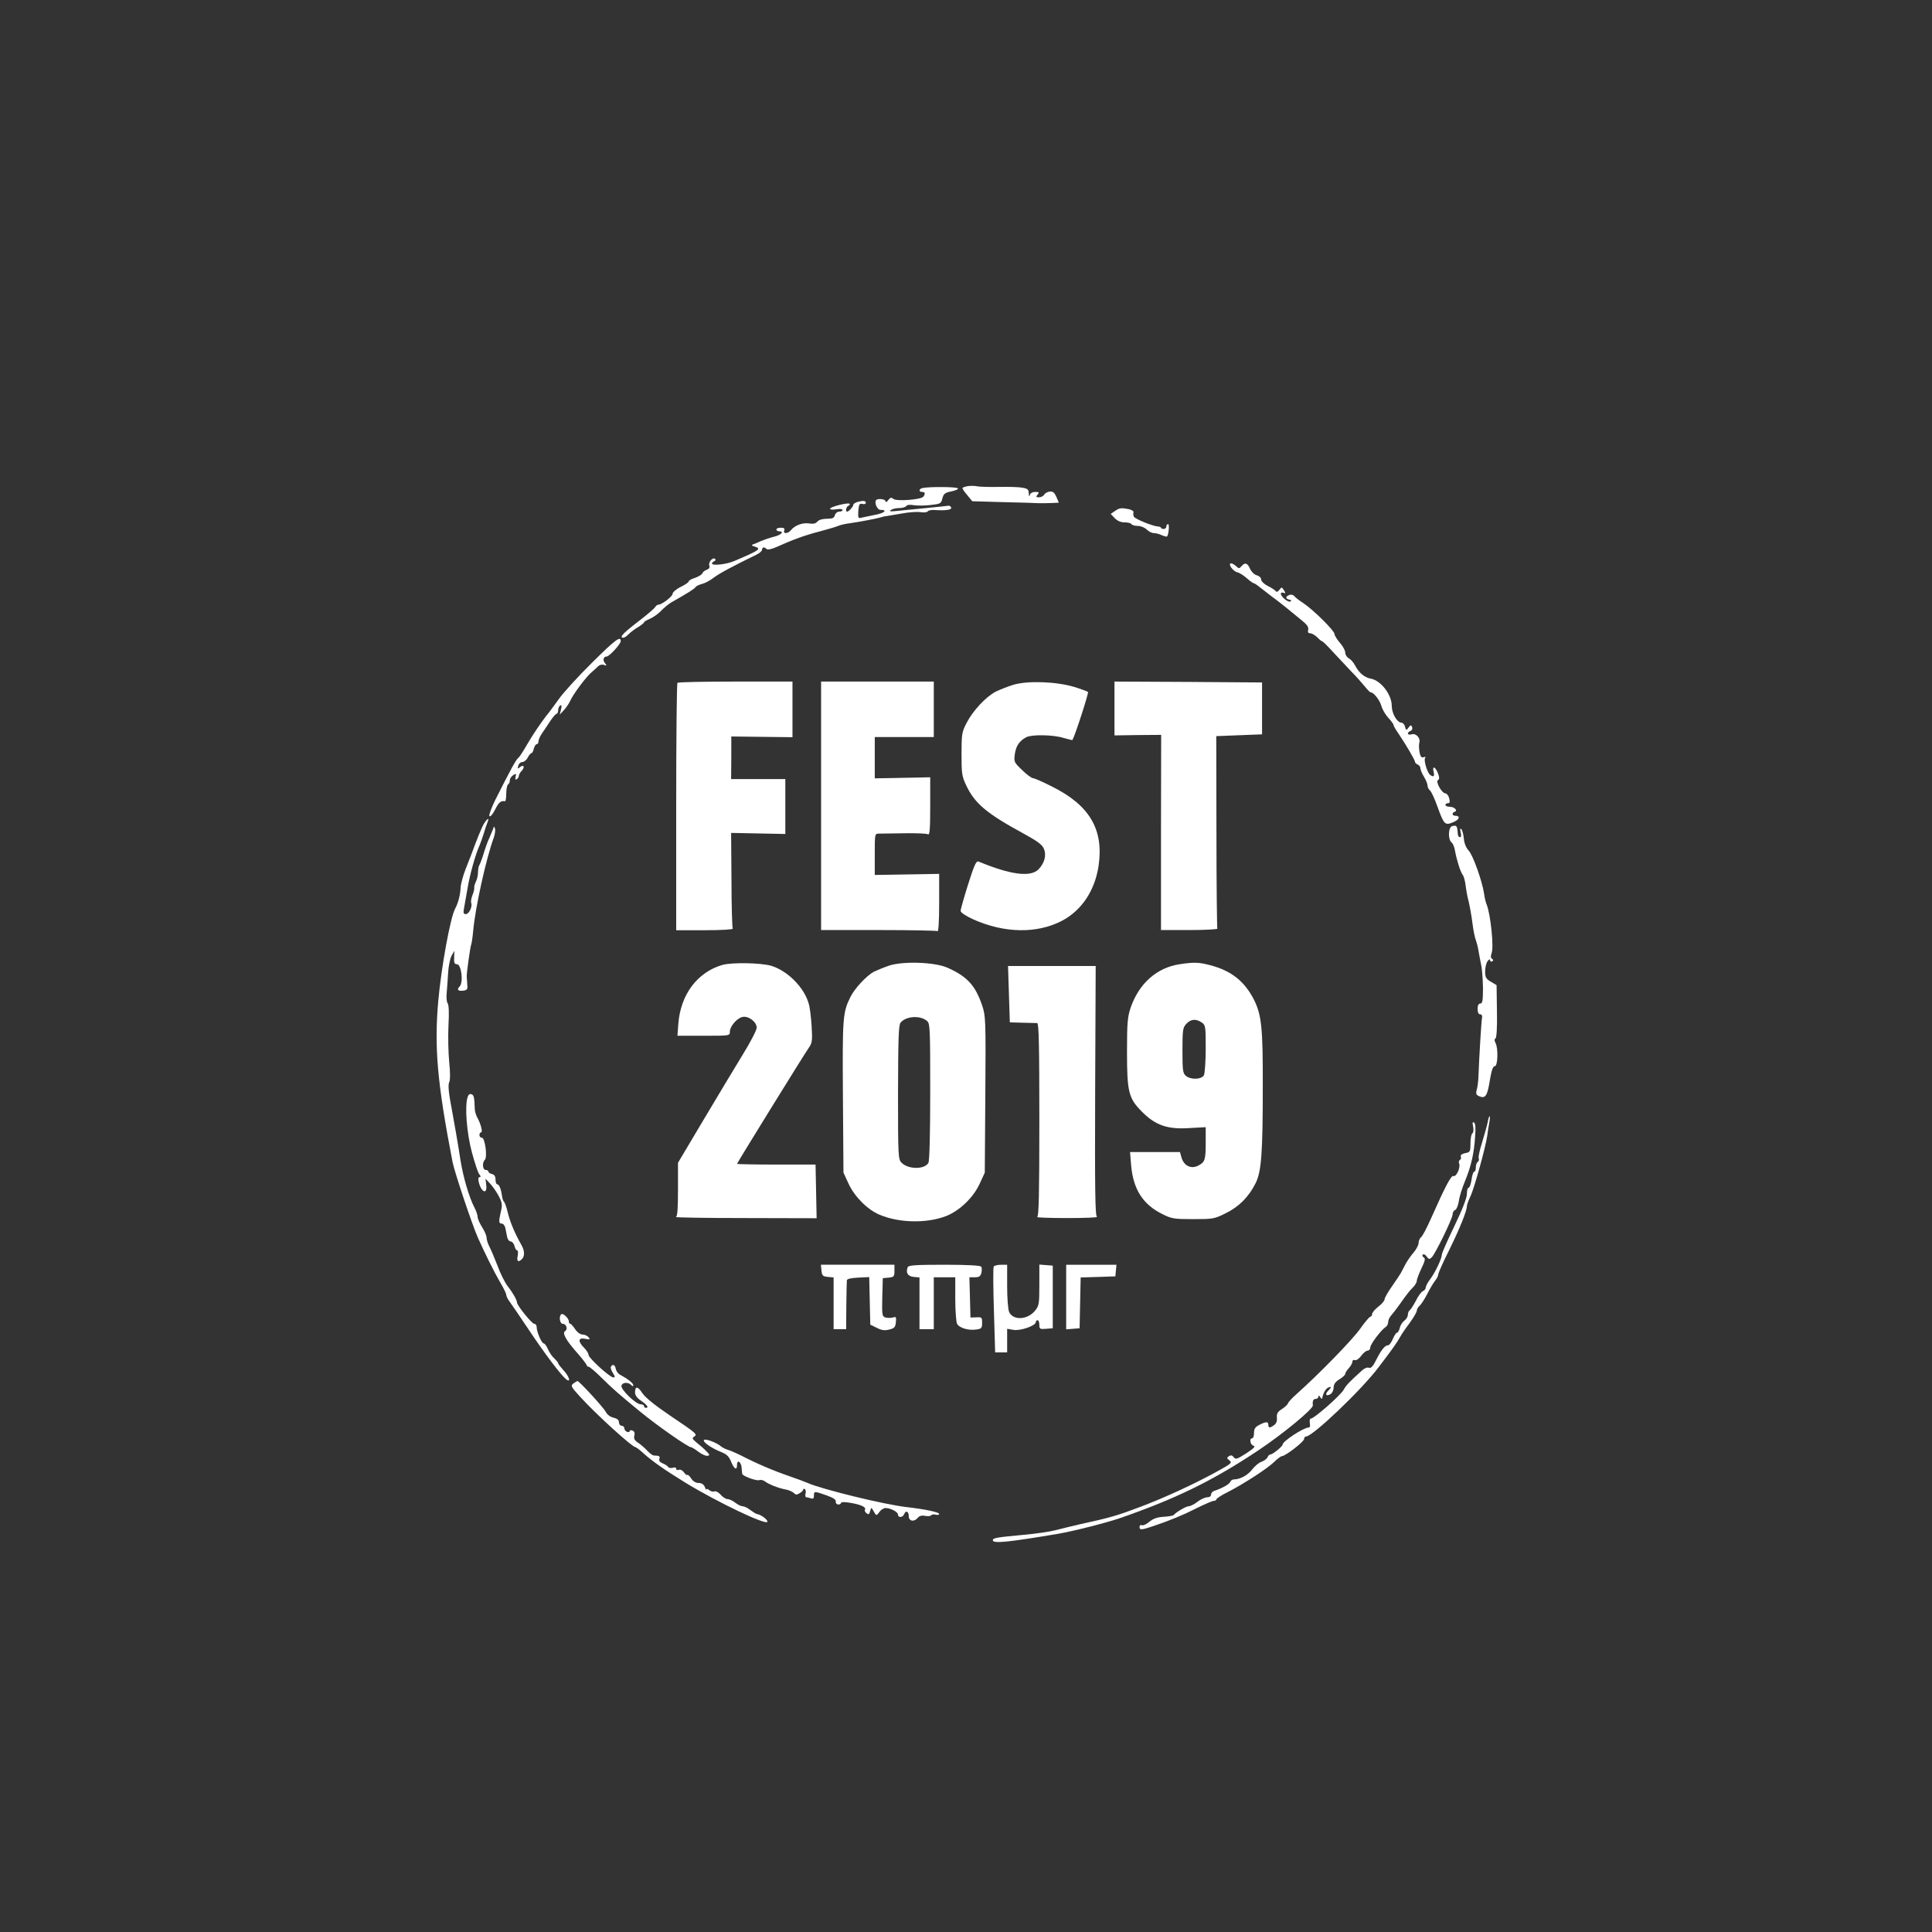 <?xml version="1.0" encoding="utf-8"?>
<!-- Generator: Adobe Illustrator 22.0.0, SVG Export Plug-In . SVG Version: 6.00 Build 0)  -->
<svg version="1.1" id="Layer_1" xmlns="http://www.w3.org/2000/svg" xmlns:xlink="http://www.w3.org/1999/xlink" x="0px" y="0px"
	 viewBox="0 0 1080 1080" style="enable-background:new 0 0 1080 1080;" xml:space="preserve">
<rect x="0" y="0" width="1080" height="1080" fill="#333333" stroke="none"/>
<style type="text/css">
	.st0{fill:#FFFFFF;}
</style>
<g transform="translate(0,1080) scale(0.1,-0.1)">
	<path class="st0" d="M5413,8083c-18-3-33-8-33-12c0-3,12-22,28-40l27-33l175-5c96-2,186-5,200-6c14,0,44,0,67,1l42,2l-14,33
		c-11,24-19,31-37,29c-12-1-26-9-31-17c-4-8-17-15-29-15c-17,0-18,2-8,15c11,13,8,15-13,15c-16,0-27-7-30-17c-3-12-5-8-6,9
		c-1,22-6,27-38,32c-21,4-81,5-133,4s-104,1-115,3C5454,8084,5430,8085,5413,8083z"/>
	<path class="st0" d="M5158,8072c-22-4-24-22-3-22c16,0,19-9,7-26c-11-17-150-28-168-13c-12,10-17,8-29-7c-8-11-14-14-15-6
		c0,12-41,17-52,7c-12-13,5-55,23-55c44,0,23-19-34-29c-34-7-69-14-77-16c-12-4-14,4-12,39c3,37,7,43,23,39c10-3,19,0,19,6
		c0,12-14,14-47,5c-13-4-23-11-23-16c0-10-25-38-34-38c-12,0-6,28,7,33c6,2,9,7,6,11c-8,8-109-17-109-28c0-5,16-6,35-3s35,2,35-4
		c0-5-8-9-19-9c-10,0-21-9-24-20c-4-16-14-20-45-20c-24,0-45-6-53-16c-9-11-23-14-47-10c-36,5-78-10-101-38c-17-21-45-21-37-1
		c4,11-1,15-19,15c-14,0-25-4-25-10c0-5,7-10,15-10c31,0,13-20-27-30c-24-6-56-17-73-24c-16-8-37-16-45-19c-11-4-9-7,8-12
		c40-13,30-20-113-81c-44-19-125-28-125-14c0,4,6,10,13,13c6,2,9,8,5,12c-12,13-39-16-33-36c4-12-1-19-14-24c-10-3-22-12-24-19
		c-3-8-22-19-41-26c-20-6-36-15-36-20s-20-19-45-31s-45-30-45-38c0-15-60-61-79-61c-6,0-14-6-18-13s-35-34-68-60
		c-108-83-129-104-117-111c7-4,22,4,34,17c13,13,38,32,56,42c17,11,32,22,32,26s15,12,33,20c17,7,46,27,62,44c17,18,44,40,60,49
		c90,51,127,74,133,84c4,6,21,14,37,18c17,4,46,20,65,35c30,23,112,67,238,128c17,8,32,21,32,28c0,15,12,17,25,4c6-6,29-1,60,13
		c86,39,157,65,240,86c44,12,89,25,100,30s40,12,65,15c57,8,150,26,170,32c8,3,24,7,35,8c11,2,51,8,89,15s84,10,102,7
		c19-3,36-1,40,4c3,6,20,9,38,8c64-4,98,1,93,14c-2,6-9,11-15,10s-61-7-124-13c-62-6-135-13-163-16c-37-4-46-3-35,5c8,6,29,11,47,11
		c17,0,35,5,39,11c4,7,21,9,42,5c20-3,62-3,94,1c55,6,59,8,66,37c7,26,14,32,50,39c23,5,40,12,37,17C5350,8079,5194,8080,5158,8072z
		"/>
	<path class="st0" d="M6232,7943l-23-16l22-23c15-16,34-24,55-24c18,0,36-4,39-10c3-5,19-10,36-10c16,0,38-9,49-20s29-20,40-20
		c10,0,31-5,45-12c14-6,27-9,29-7c9,11,14,69,6,69c-6,0-10-6-10-13c0-8-7-14-15-14s-15,3-15,7c0,3-8,6-17,7c-28,1-126,41-134,54
		c-4,7-5,18-3,24c3,7-8,15-27,19C6266,7962,6258,7961,6232,7943z"/>
	<path class="st0" d="M6882,7628c9-13,24-25,34-27c11-2,34-16,52-32s36-29,40-29s19-10,35-23c15-12,45-35,67-52c23-16,60-46,84-65
		c23-19,61-50,83-68c30-24,39-38,36-52c-4-14,0-20,11-20c9,0,26-10,39-22c12-13,25-23,28-23c4,0,31-27,60-59c30-32,77-82,104-111
		c28-28,61-66,75-83c14-18,28-32,32-32c17,0,51-44,60-76c5-19,22-48,38-66c17-18,30-36,30-41s13-27,29-50c40-59,91-146,91-156
		c0-5,7-11,15-15c8-3,15-12,15-20c0-9,9-30,20-48s20-40,20-49s6-22,14-28c7-6,26-46,41-89c37-102,42-108,89-88c36,15,41,36,10,36
		c-17,0-19,17-2,22c19,7-2,28-28,28c-13,0-24,5-24,10c0,6,6,10,14,10c11,0,12,7,7,28c-4,15-14,27-21,27c-20,0-56,65-42,74
		c9,5,9,15,0,39c-15,38-33,43-24,7c6-25,0-31-19-17c-16,11-37,81-29,94c5,7,2,9-8,5c-12-4-18,3-23,29c-3,19-4,43-1,52
		c8,26-19,55-43,47c-24-7-29,10-6,19c8,3,12,12,9,21c-6,14-8,13-20-2c-13-17-14-17-20,5c-3,12-12,22-19,22c-25,0-55,51-55,94
		c0,63-60,141-116,152c-37,7-67,32-89,74c-8,16-24,34-35,40s-20,20-20,32c0,11-13,36-30,55c-16,18-30,41-30,49c0,18-119,136-175,173
		c-22,14-45,32-50,39c-6,7-18,10-28,6c-22-8-22-22,1-26c10-2,13-6,6-10c-12-8-54,26-54,43c0,6,7,9,15,5c12-4,13-2,2,15
		c-11,18-13,18-25,2c-8-11-16-14-20-8s-24,19-44,29c-22,11-38,27-38,36c0,10-10,20-24,24c-14,3-30,19-38,36c-14,33-29,38-48,15
		c-12-14-15-14-30,0C6883,7659,6865,7655,6882,7628z"/>
	<path class="st0" d="M3307,7093c-76-75-159-166-184-202c-26-36-51-70-56-76c-35-42-93-128-123-181c-20-35-41-67-47-71
		c-12-8-47-73-129-236c-21-43-36-83-32-89s17,8,31,35c21,42,32,52,56,48c4,0,7,19,7,43c0,25,5,48,10,51c6,3,10,14,10,23
		c0,10,9,23,19,29c17,10,18,9,13-9c-3-14-1-19,6-14c7,4,12,12,12,18s7,20,17,30c19,21,10,37-11,19c-12-10-14-9-9,8c3,12,13,21,22,21
		c10,0,24,11,31,25s17,25,21,25s10,11,13,25c4,14,11,25,16,25c6,0,10,7,10,15c0,9,8,28,18,43c11,15,31,46,47,70c15,23,32,42,36,42
		c5,0,9,9,9,19c0,11,5,23,11,27c9,5,10-1,5-22l-7-29l23,25c13,14,29,38,36,53c16,37,91,137,120,160c12,10,28,25,36,33
		c9,8,22,11,33,7c16-6,16-5,5,10c-14,16-9,37,9,37c15,0,79,70,79,86C3470,7248,3438,7223,3307,7093z"/>
	<path class="st0" d="M3787,6983c-4-3-7-316-7-695v-688h161c92,0,158,4,155,9s-7,127-7,272l-2,263l152-3l151-3v154v153h-151h-152
		l1,119v119l171-2l171-2v155v156h-318C3937,6990,3790,6987,3787,6983z"/>
	<path class="st0" d="M4590,6295v-694h321c176,0,324-3,330-6c5-4,9,57,9,157v163l-180-3l-180-3v116c0,113,0,115,23,115
		c12,0,76,1,142,2s126-1,133-6c9-5,12,30,12,156v163l-155-3l-155-3v116v115h165h165v155v155h-315h-315V6295z"/>
	<path class="st0" d="M5665,6972c-33-10-78-28-100-39c-55-29-127-107-161-173c-27-51-29-63-29-175c0-109,2-125,26-175
		c48-102,115-158,323-271c75-41,102-61,111-83c16-37,4-81-30-116c-45-45-157-30-335,44c-13,5-24-20-58-127c-23-73-42-140-42-149
		s28-28,72-48c173-77,354-80,493-8c110,57,185,168,206,307c30,203-49,339-260,444c-51,26-99,47-107,47c-7,0-35,20-60,45
		c-45,43-47,46-41,90c7,46,25,73,64,94c31,16,151,14,208-4c27-8,50-13,50-12c17,32,92,264,87,269c-4,3-38,16-77,28
		C5905,6990,5745,6996,5665,6972z"/>
	<path class="st0" d="M6230,6840v-151l130,2l131,1l-1-545v-546h160c88,0,158,4,155,8c-2,5-5,249-5,542l-1,534l128,5l128,5v145v145
		l-412,3l-413,2V6840z"/>
	<path class="st0" d="M2696,6178c-11-24-30-70-42-103s-34-91-50-130c-15-38-28-86-29-105c-2-43-13-87-31-120c-27-51-77-326-94-515
		c-23-259-6-457,80-902c11-55,109-349,142-423c39-87,88-186,122-245c20-33,36-66,36-73c0-8,9-26,20-40c11-15,59-85,107-157
		c87-131,176-248,206-274c31-25,20,14-13,49c-16,18-30,35-30,40c0,4-10,15-21,26c-12,10-28,34-36,52c-7,17-18,32-23,32
		c-12,0-40,65-40,91c0,11-6,19-14,19c-13,0-96,103-96,119c0,13-22,53-52,91c-15,19-41,71-57,115c-17,44-38,93-46,108
		c-8,16-15,37-15,48s-11,37-25,59s-25,48-25,57c0,10-8,34-18,53c-29,55-63,170-78,265c-10,67-35,213-45,265c-22,115-26,155-17,173
		c5,10,5,54-1,111c-5,51-7,144-4,205c4,69,2,116-5,123c-5,7-8,33-5,58c2,25,6,75,8,112s11,79,19,95l16,28l-1-25c-2-42,0-50,15-50
		c25,0,38-101,15-125c-17-17-9-26,19-23c23,3,27,7,24,33c-1,17-2,37-3,45c-1,22,19,162,25,180c3,8,8,42,11,75c11,128,72,405,115,522
		c6,18,10,40,7,50c-4,16-5,16-11-2c-4-11-14-33-21-50c-8-16-22-55-31-85s-20-59-24-65c-4-5-8-24-8-42c0-17-6-41-12-52
		c-6-12-10-27-9-34c1-6-3-25-10-41c-6-16-10-35-7-43c8-21-12-63-30-63c-12,0-15,6-11,28c3,15,12,66,20,113c13,80,46,197,68,244
		c5,11,15,40,23,65c7,25,17,53,21,63C2741,6240,2714,6217,2696,6178z"/>
	<path class="st0" d="M8118,6182c-22-4-25-74-4-91c8-6,16-26,19-44c9-51,31-123,44-138c6-8,13-34,16-59s10-65,17-90
		c6-25,16-79,21-120s14-84,19-95c4-11,11-36,14-55s10-55,15-80c6-25,10-84,11-132c0-72-3-88-15-88c-10,0-15-10-15-30
		c0-19,5-30,14-30c8,0,13-7,11-17c-4-18-16-215-20-323c-1-30-5-67-10-82c-6-24-3-29,16-37c33-13,44,4,58,94c9,53,17,75,27,75
		c17,0,20,100,4,130c-7,13-7,21,0,25c6,4,10,62,8,152l-2,146l-32,19c-27,16-32,25-32,57c0,22,6,47,13,57c9,12,14,14,15,6
		c0-7,5-10,11-6c8,5,8,8,0,14c-8,4-9,14-3,31c14,35-6,221-28,274c-5,11-11,38-14,60c-10,68-62,215-86,240c-14,15-25,41-27,67
		c-2,24-9,48-14,53c-7,7-8,1-4-17c5-18,3-28-4-28c-6,0-12,9-12,20C8146,6185,8143,6188,8118,6182z"/>
	<path class="st0" d="M4038,5406c-140-41-233-165-246-328l-5-68h147c145,0,146,0,146,23c0,29,39,75,70,82c33,8,80-27,80-60
		c0-13-35-81-79-152c-43-70-142-235-220-366l-141-237v-149c0-110-3-151-12-154c-7-3,167-6,387-6l400-1l-3,150l-3,150h-220
		c-120,0-219,2-219,4c0,5,377,615,402,650c18,26,20,39,15,120c-3,50-10,108-17,128c-26,90-118,181-208,209
		C4253,5418,4092,5421,4038,5406z"/>
	<path class="st0" d="M4970,5402c-30-10-68-26-85-34c-42-23-109-95-132-143c-42-86-44-112-41-555l3-425l29-63c33-71,105-144,172-172
		c107-46,260-50,370-9c76,29,154,103,190,181l29,63l3,437c3,419,2,439-18,498c-38,112-84,162-195,211C5224,5422,5048,5428,4970,5402
		z M5183,5092c16-14,17-46,17-394c0-237-4-386-10-398c-20-38-112-38-150,0c-19,19-20,35-20,393c1,299,3,376,14,390
		C5063,5120,5145,5126,5183,5092z"/>
	<path class="st0" d="M6595,5410c-128-19-228-107-275-244c-17-51-20-84-20-246c0-226,9-260,85-336c75-75,142-98,263-90l92,5v-83
		c0-101-4-112-42-132c-39-20-79-2-93,44l-9,32h-140h-139l6-74c12-135,66-220,177-274c50-25,65-27,170-27c110,0,118,1,182,33
		c74,36,129,92,167,168c32,64,40,164,40,539c1,330-7,401-49,486c-53,104-127,163-247,194C6702,5421,6674,5422,6595,5410z M6718,5084
		c21-14,22-22,22-145c0-72-5-139-10-150c-14-24-76-26-102-2c-16,14-18,33-18,141c0,115,2,128,22,149C6657,5104,6686,5106,6718,5084z
		"/>
	<path class="st0" d="M5640,5243l5-158l70-2c39-1,76-2,83-2c9-1,12-116,12-540c0-422-3-540-12-544c-7-3,68-6,167-6s174,3,167,7
		c-10,7-12,150-10,705l3,697h-245h-245L5640,5243z"/>
	<path class="st0" d="M2614,4667c-17-51-5-201,24-309c16-59,34-114,41-122c9-11,10-16,2-16c-7,0-9-10-5-27c14-59,49-73,42-17l-4,35
		l27-29c15-16,36-47,48-70c18-35,20-48,11-84c-13-58-12-68,5-68c8,0,17-11,20-25s7-36,10-50s12-25,20-25s17-11,21-25
		c3-14,10-25,15-25s6-13,3-30c-7-31,3-39,24-18c16,16,15,47-3,78c-37,65-64,130-76,180c-7,30-17,58-21,61s-10,18-12,35
		c-5,38-16,64-27,64c-5,0-9,12-9,26c0,17-6,28-20,31c-11,3-20,9-20,14s-7,9-15,9c-17,0-21,40-5,56s1,124-16,124c-8,0-14,7-14,15
		s4,15,9,15c11,0-1,46-20,81c-8,13-14,35-15,49c-2,65-5,78-18,83C2626,4687,2618,4681,2614,4667z"/>
	<path class="st0" d="M8316,4525c-4-19-18-69-31-111c-13-41-22-81-19-89c3-7,1-16-5-20c-6-3-11-17-11-31c0-13-4-24-9-24
		s-12-20-15-45c-4-25-11-45-17-45c-5,0-9-15-9-34c0-22-25-87-70-180c-38-79-70-151-70-159c0-22-36-98-64-136c-15-19-26-41-26-48
		c0-8-7-16-15-20c-9-3-27-27-40-54c-14-26-29-50-35-54c-5-3-10-15-10-25s-9-25-19-32c-11-8-23-26-26-41c-4-15-11-27-16-27
		s-15-16-23-35s-20-35-26-35c-18,0-38-25-66-80c-18-37-30-50-41-46c-8,4-25-2-37-13c-71-64-90-83-105-110c-17-31-165-161-183-161
		c-6,0-8-11-6-25c3-16,1-25-7-25c-28,0-145-77-145-95c0-10-54-54-66-55c-7,0-15-7-18-15c-3-9-18-20-33-26c-16-5-39-25-53-43
		c-24-32-68-56-102-56c-9,0-18-6-21-14c-5-13-44-35-89-50c-10-3-18-12-18-21s-9-15-22-15c-11,0-36-11-54-25s-40-25-49-25
		c-15,0-71-33-85-50c-3-3-27-7-55-9c-35-2-58-10-79-27c-16-14-35-23-42-20c-8,3-14-1-14-9c0-19,9-19,80,5c94,32,160,59,243,101
		c43,21,84,39,92,39s15,4,15,9c0,4,28,23,63,40c88,45,221,131,260,169c18,18,38,32,43,32c19,0,124,81,124,96c0,7,5,14,11,14
		c37,0,312,262,407,389c83,109,99,133,118,166c9,17,34,53,56,82c21,29,38,59,38,66c0,8,7,20,16,28c8,7,27,36,41,63
		c14,28,34,62,44,75c11,13,19,30,19,37s27,69,61,136c59,120,99,219,99,246c0,7,9,32,20,55c21,43,86,279,94,339c2,18,7,50,11,71
		c4,20,5,37,2,37S8319,4544,8316,4525z"/>
	<path class="st0" d="M8235,4502c3-18,2-33-4-37c-6-3-11-29-11-56c0-47-2-50-29-55c-19-4-28-11-25-19c3-7,1-16-5-19c-6-4-8-13-4-21
		c8-22-16-75-32-69c-13,5-46-58-125-236c-23-52-48-100-56-106s-14-21-14-32c0-12-13-36-28-54c-16-18-37-49-47-68s-21-40-24-46
		s-25-39-48-72c-24-34-43-67-43-75s-16-27-35-41c-19-15-35-34-35-42c0-7-4-14-9-14s-31-30-57-67c-44-63-232-255-353-363
		c-28-25-51-49-51-55c-1-5-15-19-33-31c-25-16-31-26-29-48c2-18-3-33-15-42c-24-18-33-17-33,1c0,19-13,19-50,0c-23-12-30-22-30-45
		c0-17-4-30-10-30c-18,0-11-38,8-42c12-3,0-15-41-42c-52-33-60-36-70-22c-9,11-16,13-27,6c-13-9-13-12,3-24c16-13,10-18-70-62
		c-125-69-298-149-438-201c-119-45-160-57-325-93c-47-11-110-26-140-34s-111-20-180-26c-149-14-170-17-170-30c0-20,86-11,365,36
		c87,15,268,61,350,89c312,109,515,208,770,378c139,93,306,231,304,251c-3,25,2,36,16,36c8,0,15,6,15,13c0,8,4,7,10-3
		c5-8,10-12,11-7c6,31,20,55,35,61c18,7,18,1-2-19s-10-33,14-18c9,5,17,22,17,37c1,19,10,32,33,46c18,11,32,24,32,30s9,20,20,32
		s20,28,20,36s6,12,14,9c7-3,23,7,35,24c12,16,28,29,36,29s15,8,15,18c0,18,62,99,87,115c7,4,13,17,13,27c0,11,8,28,18,38
		c9,10,34,43,56,74c21,31,49,67,62,79s24,30,24,39s12,40,26,70c20,41,23,55,13,61c-8,4-10,12-5,16c4,4,14,0,21-11c12-16,16-17,29-4
		c21,22,116,217,116,239c0,11,6,22,14,25s17,25,21,50c3,24,19,75,35,113c34,83,50,153,56,248c4,48,2,73-6,78
		C8231,4530,8230,4524,8235,4502z"/>
	<path class="st0" d="M4592,3698c3-29,7-33,36-36l32-3v-145v-144h35h35l1,130c1,72,2,136,3,143c1,8,23,13,63,15l62,3l3-133l3-133
		l37-18c27-14,45-16,70-9c28,7,33,13,36,41c3,29,1,32-17,26c-12-3-30-3-41,0c-19,6-20,13-18,113l3,107l33,3c29,3,32,6,32,38v34h-206
		h-205L4592,3698z"/>
	<path class="st0" d="M5074,3716c-12-31,1-51,34-54l32-3v-145v-144h40h40v145v145h60h60v-121c0-66,5-129,10-139c12-23,64-39,108-32
		c29,4,32,8,32,37c0,31-2,33-32,31l-33-1l-3,113l-3,112h30c24,0,32,5,37,24c3,14,3,30-1,35c-4,7-76,11-206,11
		C5114,3730,5078,3727,5074,3716z"/>
	<path class="st0" d="M5555,3720c-4-6-3-116,1-245l7-235h33h34v66v66l35-6c38-7,125,23,125,43c0,6,5,11,10,11c6,0,10-12,10-26
		c0-23,3-25,38-22l37,3v175v175l-37,3l-38,3v-115c0-107-2-116-25-144c-43-51-122-54-144-6c-6,14-11,76-11,144v120h-34
		C5577,3730,5558,3725,5555,3720z"/>
	<path class="st0" d="M5960,3549v-180l38,3l37,3l3,142l3,142l97,3l97,3l3,33l3,32h-140h-141V3549z"/>
	<path class="st0" d="M3137,3453c-14-13-7-53,8-53c21,0,31-30,14-41c-18-11,6-53,73-128c26-30,48-59,48-63s5-8,10-8c6,0,39-28,73-62
		c63-62,89-85,214-188c96-79,269-200,286-200c4,0,24-12,42-26c19-14,41-24,50-22c14,2,13,7-7,26c-12,13-36,34-53,47
		c-25,21-28,26-15,34c20,13,17,16-136,119c-84,57-137,100-153,124c-26,40-41,41-41,4c0-16,12-32,35-47c34-24,44-39,25-39
		c-5,0-10,5-10,10c0,6-9,10-19,10c-27,0-115,86-107,105c7,18,37,20,54,3c9-9,12-9,12-1c0,11-29,34-75,59c-11,6-21,21-23,33
		c-4,22-17,28-27,11c-3-5,2-21,11-35c13-20,13-25,3-25c-20,0-139,109-139,126c0,8-11,26-25,40c-36,36-33,58,6,50c27-5,30-4,19,9
		c-7,8-22,15-34,15s-29,12-41,30c-11,16-23,30-27,30c-5,0-8,6-8,13C3180,3431,3146,3462,3137,3453z"/>
	<path class="st0" d="M3206,3067c-17-13-15-18,35-73c89-98,293-284,312-284c3,0,23-15,44-34c50-45,117-92,234-164
		c180-110,459-243,459-218c0,12-36,39-57,42c-7,1-24,12-39,23c-15,12-34,21-43,21s-27,9-41,20s-33,20-43,20c-9,0-27,11-38,24
		c-12,14-28,22-35,19c-8-3-21,0-29,7s-15,9-16,4c0-5-4,1-9,14c-6,14-18,22-34,22s-32,9-42,25c-9,14-19,23-22,20s-11,4-19,15
		s-20,17-28,14c-8-4-15-1-15,6s-8,9-19,5c-11-3-22-1-26,5s-18,15-31,20c-15,6-22,15-18,25c4,9,0,16-7,17c-8,0-19,2-26,2
		c-6,1-22,13-35,27c-14,15-36,34-51,44c-20,13-25,23-21,40c4,15,0,24-10,28c-9,4-16,2-16-3s-7-7-15-4c-8,4-15,12-15,20s-7,14-15,14
		s-15,9-15,19c0,13-9,21-30,26c-18,4-36,17-44,33c-13,25-148,172-158,172C3226,3080,3216,3074,3206,3067z"/>
	<path class="st0" d="M3935,2750c-7-11,40-44,94-66c33-13,46-25,58-55c17-42,33-51,33-18c0,34,25,16,26-19c1-18,3-34,5-35
		c20-16,81-36,93-31c9,3,23,0,32-7c20-16,78-39,119-46c16-3,35-12,43-19c10-11,17-11,32-1c11,6,20,15,20,20c0,4,4,6,9,3s7-15,4-26
		s-1-20,5-20s17-3,26-6c12-4,16,0,16,15c0,26,2,26,70,2c39-14,54-24,52-35c-3-17,24-23,30-7c2,6,25,5,58-1c56-10,84-24,75-38
		c-3-4,1-13,9-19c11-9,15-7,20,11c6,23,7,23,18,3c17-30,17-30,34-7c8,12,24,22,34,22c29,0,70-22,70-37c0-18,26-17,34,2
		c9,24,26,17,26-10c0-29,30-35,51-9c8,10,22,14,41,10c15-3,30-1,33,3c3,5,14,7,25,4s20-1,20,4c0,10-83,27-180,38
		c-126,14-476,100-555,135c-11,5-58,23-105,39c-85,29-184,71-270,116c-25,12-56,26-70,30s-32,13-40,20
		C4006,2736,3941,2760,3935,2750z"/>
</g>
</svg>
